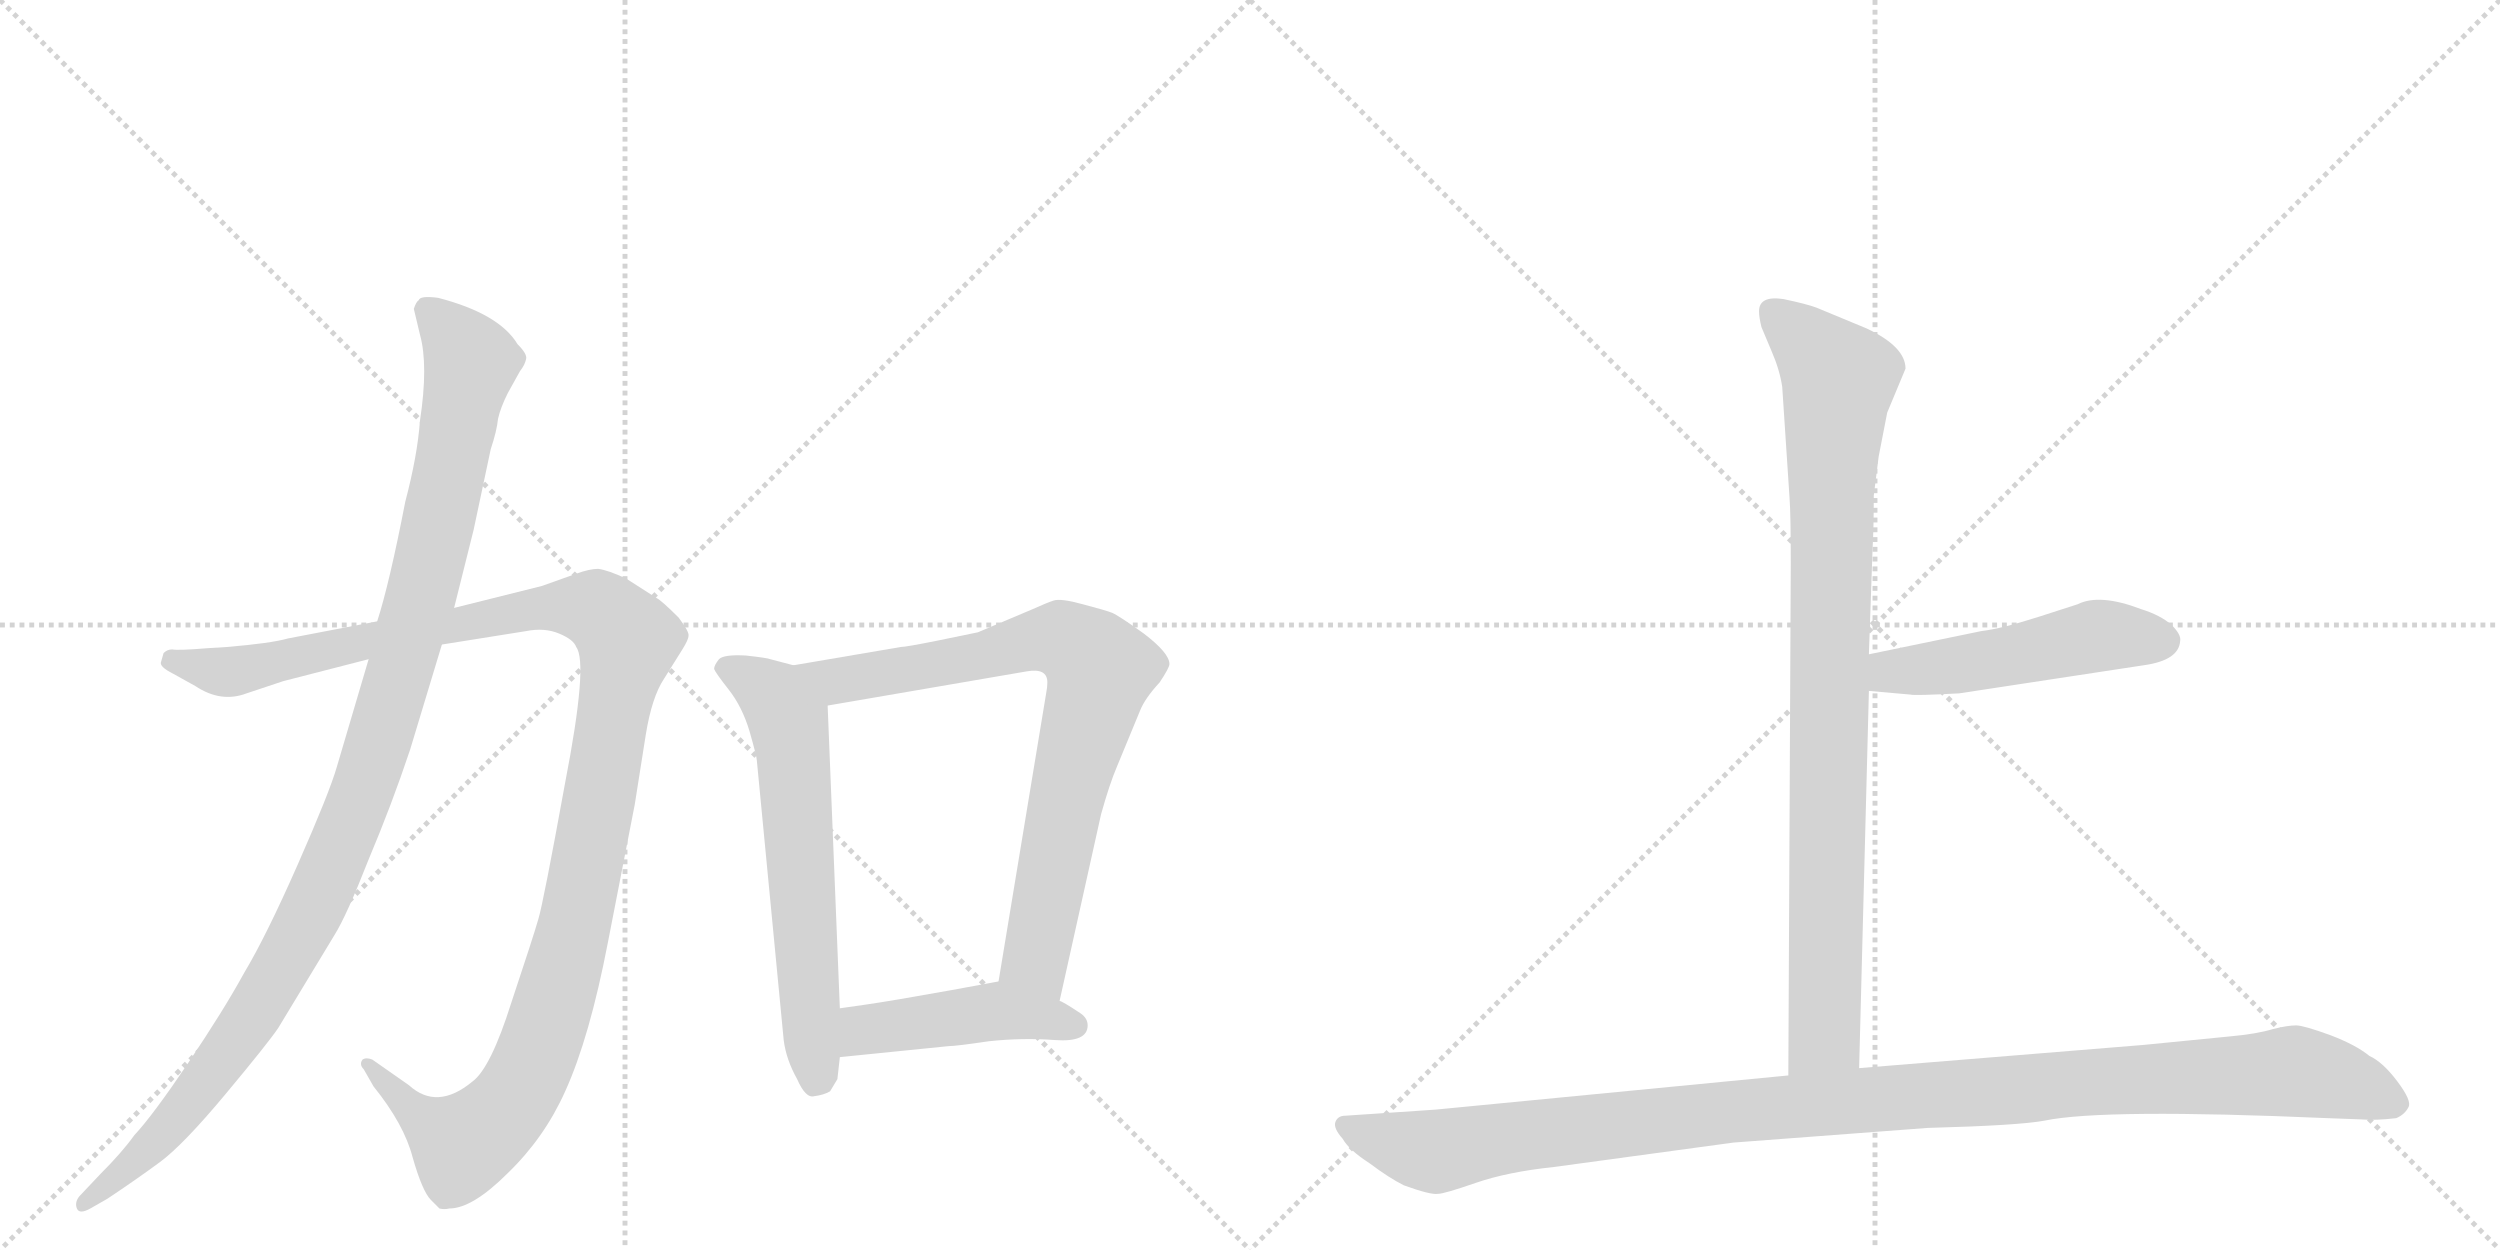 <svg version="1.1" viewBox="0 0 2048 1024" xmlns="http://www.w3.org/2000/svg">
  <g stroke="lightgray" stroke-dasharray="1,1" stroke-width="1" transform="scale(4, 4)">
    <line x1="0" y1="0" x2="256" y2="256"></line>
    <line x1="256" y1="0" x2="0" y2="256"></line>
    <line x1="128" y1="0" x2="128" y2="256"></line>
    <line x1="0" y1="128" x2="256" y2="128"></line>
    <line x1="256" y1="0" x2="512" y2="256"></line>
    <line x1="512" y1="0" x2="256" y2="256"></line>
    <line x1="384" y1="0" x2="384" y2="256"></line>
    <line x1="256" y1="128" x2="512" y2="128"></line>
  </g>
<g transform="scale(1, -1) translate(0, -850)">
   <style type="text/css">
    @keyframes keyframes0 {
      from {
       stroke: black;
       stroke-dashoffset: 1194;
       stroke-width: 128;
       }
       80% {
       animation-timing-function: step-end;
       stroke: black;
       stroke-dashoffset: 0;
       stroke-width: 128;
       }
       to {
       stroke: black;
       stroke-width: 1024;
       }
       }
       #make-me-a-hanzi-animation-0 {
         animation: keyframes0 1.222s both;
         animation-delay: 0s;
         animation-timing-function: linear;
       }
    @keyframes keyframes1 {
      from {
       stroke: black;
       stroke-dashoffset: 1085;
       stroke-width: 128;
       }
       78% {
       animation-timing-function: step-end;
       stroke: black;
       stroke-dashoffset: 0;
       stroke-width: 128;
       }
       to {
       stroke: black;
       stroke-width: 1024;
       }
       }
       #make-me-a-hanzi-animation-1 {
         animation: keyframes1 1.133s both;
         animation-delay: 1.222s;
         animation-timing-function: linear;
       }
    @keyframes keyframes2 {
      from {
       stroke: black;
       stroke-dashoffset: 619;
       stroke-width: 128;
       }
       67% {
       animation-timing-function: step-end;
       stroke: black;
       stroke-dashoffset: 0;
       stroke-width: 128;
       }
       to {
       stroke: black;
       stroke-width: 1024;
       }
       }
       #make-me-a-hanzi-animation-2 {
         animation: keyframes2 0.754s both;
         animation-delay: 2.355s;
         animation-timing-function: linear;
       }
    @keyframes keyframes3 {
      from {
       stroke: black;
       stroke-dashoffset: 787;
       stroke-width: 128;
       }
       72% {
       animation-timing-function: step-end;
       stroke: black;
       stroke-dashoffset: 0;
       stroke-width: 128;
       }
       to {
       stroke: black;
       stroke-width: 1024;
       }
       }
       #make-me-a-hanzi-animation-3 {
         animation: keyframes3 0.89s both;
         animation-delay: 3.108s;
         animation-timing-function: linear;
       }
    @keyframes keyframes4 {
      from {
       stroke: black;
       stroke-dashoffset: 449;
       stroke-width: 128;
       }
       59% {
       animation-timing-function: step-end;
       stroke: black;
       stroke-dashoffset: 0;
       stroke-width: 128;
       }
       to {
       stroke: black;
       stroke-width: 1024;
       }
       }
       #make-me-a-hanzi-animation-4 {
         animation: keyframes4 0.615s both;
         animation-delay: 3.999s;
         animation-timing-function: linear;
       }
    @keyframes keyframes5 {
      from {
       stroke: black;
       stroke-dashoffset: 904;
       stroke-width: 128;
       }
       75% {
       animation-timing-function: step-end;
       stroke: black;
       stroke-dashoffset: 0;
       stroke-width: 128;
       }
       to {
       stroke: black;
       stroke-width: 1024;
       }
       }
       #make-me-a-hanzi-animation-5 {
         animation: keyframes5 0.986s both;
         animation-delay: 4.614s;
         animation-timing-function: linear;
       }
    @keyframes keyframes6 {
      from {
       stroke: black;
       stroke-dashoffset: 495;
       stroke-width: 128;
       }
       62% {
       animation-timing-function: step-end;
       stroke: black;
       stroke-dashoffset: 0;
       stroke-width: 128;
       }
       to {
       stroke: black;
       stroke-width: 1024;
       }
       }
       #make-me-a-hanzi-animation-6 {
         animation: keyframes6 0.653s both;
         animation-delay: 5.6s;
         animation-timing-function: linear;
       }
    @keyframes keyframes7 {
      from {
       stroke: black;
       stroke-dashoffset: 1125;
       stroke-width: 128;
       }
       79% {
       animation-timing-function: step-end;
       stroke: black;
       stroke-dashoffset: 0;
       stroke-width: 128;
       }
       to {
       stroke: black;
       stroke-width: 1024;
       }
       }
       #make-me-a-hanzi-animation-7 {
         animation: keyframes7 1.166s both;
         animation-delay: 6.253s;
         animation-timing-function: linear;
       }
</style>
<path d="M 309 341 L 236 327 Q 222 323 186 320 L 170 319 Q 146 317 141 318 Q 137 318 134 315 L 132 308 Q 130 304 142 298 L 160 288 Q 181 274 202 282 L 232 292 L 302 310 L 362 322 L 431 333 Q 446 336 458 331 Q 470 326 472 320 Q 482 307 463 209 Q 445 110 441 97 Q 437 83 419 29 Q 402 -25 387 -36 Q 358 -60 335 -39 L 305 -18 Q 300 -16 297 -18 Q 294 -22 298 -26 L 306 -40 Q 331 -71 338 -98 Q 346 -126 353 -133 L 360 -140 Q 364 -141 368 -140 Q 387 -140 416 -111 Q 446 -82 463 -44 Q 483 0 498 78 L 520 191 L 529 248 Q 534 279 544 294 L 559 318 Q 564 326 564 329 Q 565 332 556 344 Q 542 358 538 360 L 513 376 Q 498 383 490 384 Q 483 384 472 380 L 444 370 L 372 352 L 309 341 Z" fill="lightgray"></path> 
<path d="M 339 597 L 344 576 Q 351 551 344 505 Q 342 477 332 439 Q 319 372 309 341 L 302 310 L 276 222 Q 270 201 244 142 Q 218 83 200 53 Q 183 22 154 -21 Q 125 -64 110 -80 Q 100 -94 82 -112 L 65 -130 Q 61 -135 63 -140 Q 65 -145 74 -140 L 88 -132 Q 112 -116 131 -102 Q 150 -88 185 -46 Q 220 -4 228 8 L 274 84 Q 284 100 302 146 Q 321 191 336 236 L 362 322 L 372 352 L 388 416 L 402 482 Q 407 497 408 507 Q 410 516 416 528 L 426 546 Q 430 551 431 556 Q 432 560 424 568 Q 409 593 359 606 Q 344 608 343 604 Q 341 603 339 597 Z" fill="lightgray"></path> 
<path d="M 650 305 L 631 310 Q 629 311 611 313 Q 593 314 589 310 Q 585 305 585 302 Q 586 299 597 285 Q 608 271 614 251 Q 620 230 620 227 L 642 -2 Q 644 -18 653 -34 Q 660 -50 667 -48 Q 675 -47 680 -44 L 686 -34 L 688 -16 L 688 24 L 678 272 C 677 298 677 298 650 305 Z" fill="lightgray"></path> 
<path d="M 868 30 L 902 183 Q 909 208 915 222 L 934 268 Q 938 278 950 291 Q 958 303 958 306 Q 958 315 937 331 Q 916 346 911 348 Q 906 350 887 355 Q 869 360 863 358 Q 857 356 846 351 L 801 332 L 767 325 Q 742 320 738 320 L 650 305 C 620 300 648 267 678 272 L 841 300 Q 858 303 858 291 Q 858 287 857 282 L 818 46 C 813 16 861 1 868 30 Z" fill="lightgray"></path> 
<path d="M 891 10 Q 891 16 885 20 Q 870 30 868 30 C 841 43 831 48 818 46 L 780 39 Q 730 30 709 27 L 688 24 C 658 20 658 -19 688 -16 L 777 -7 Q 783 -7 810 -3 Q 838 0 864 -2 Q 891 -4 891 10 Z" fill="lightgray"></path> 
<path d="M 1460 533 L 1466 442 Q 1467 429 1467 388 L 1465 -31 C 1465 -61 1522 -55 1523 -25 L 1531 284 L 1531 314 L 1534 400 Q 1535 418 1535 444 L 1539 476 L 1546 512 L 1561 548 Q 1561 566 1529 581 L 1488 598 Q 1480 601 1461 605 Q 1441 608 1441 595 Q 1441 590 1443 582 L 1451 563 Q 1458 547 1460 533 Z" fill="lightgray"></path> 
<path d="M 1531 284 L 1565 281 Q 1568 280 1605 282 L 1756 305 Q 1785 309 1786 325 Q 1787 330 1779 338 Q 1770 346 1754 351 Q 1720 364 1702 355 L 1671 345 Q 1640 335 1623 333 L 1531 314 C 1502 308 1501 287 1531 284 Z" fill="lightgray"></path> 
<path d="M 1465 -31 L 1176 -59 L 1102 -64 Q 1096 -64 1094 -69 Q 1092 -74 1100 -83 Q 1105 -92 1122 -103 Q 1138 -115 1150 -121 Q 1172 -129 1178 -128 Q 1183 -128 1209 -119 Q 1235 -110 1273 -106 L 1420 -86 L 1579 -74 Q 1654 -72 1675 -68 Q 1723 -58 1907 -66 L 1934 -67 Q 1946 -68 1963 -66 Q 1970 -63 1973 -57 Q 1976 -52 1964 -36 Q 1952 -20 1941 -15 Q 1930 -6 1909 2 Q 1887 10 1881 10 Q 1874 10 1862 7 Q 1849 3 1827 1 L 1756 -6 L 1523 -25 L 1465 -31 Z" fill="lightgray"></path> 
      <clipPath id="make-me-a-hanzi-clip-0">
      <path d="M 309 341 L 236 327 Q 222 323 186 320 L 170 319 Q 146 317 141 318 Q 137 318 134 315 L 132 308 Q 130 304 142 298 L 160 288 Q 181 274 202 282 L 232 292 L 302 310 L 362 322 L 431 333 Q 446 336 458 331 Q 470 326 472 320 Q 482 307 463 209 Q 445 110 441 97 Q 437 83 419 29 Q 402 -25 387 -36 Q 358 -60 335 -39 L 305 -18 Q 300 -16 297 -18 Q 294 -22 298 -26 L 306 -40 Q 331 -71 338 -98 Q 346 -126 353 -133 L 360 -140 Q 364 -141 368 -140 Q 387 -140 416 -111 Q 446 -82 463 -44 Q 483 0 498 78 L 520 191 L 529 248 Q 534 279 544 294 L 559 318 Q 564 326 564 329 Q 565 332 556 344 Q 542 358 538 360 L 513 376 Q 498 383 490 384 Q 483 384 472 380 L 444 370 L 372 352 L 309 341 Z" fill="lightgray"></path>
      </clipPath>
      <path clip-path="url(#make-me-a-hanzi-clip-0)" d="M 141 309 L 184 299 L 458 353 L 488 351 L 515 325 L 467 74 L 444 -3 L 424 -46 L 381 -87 L 340 -62 L 301 -22 " fill="none" id="make-me-a-hanzi-animation-0" stroke-dasharray="1066 2132" stroke-linecap="round"></path>

      <clipPath id="make-me-a-hanzi-clip-1">
      <path d="M 339 597 L 344 576 Q 351 551 344 505 Q 342 477 332 439 Q 319 372 309 341 L 302 310 L 276 222 Q 270 201 244 142 Q 218 83 200 53 Q 183 22 154 -21 Q 125 -64 110 -80 Q 100 -94 82 -112 L 65 -130 Q 61 -135 63 -140 Q 65 -145 74 -140 L 88 -132 Q 112 -116 131 -102 Q 150 -88 185 -46 Q 220 -4 228 8 L 274 84 Q 284 100 302 146 Q 321 191 336 236 L 362 322 L 372 352 L 388 416 L 402 482 Q 407 497 408 507 Q 410 516 416 528 L 426 546 Q 430 551 431 556 Q 432 560 424 568 Q 409 593 359 606 Q 344 608 343 604 Q 341 603 339 597 Z" fill="lightgray"></path>
      </clipPath>
      <path clip-path="url(#make-me-a-hanzi-clip-1)" d="M 351 595 L 375 571 L 385 551 L 343 353 L 291 187 L 269 131 L 207 18 L 142 -69 L 69 -136 " fill="none" id="make-me-a-hanzi-animation-1" stroke-dasharray="957 1914" stroke-linecap="round"></path>

      <clipPath id="make-me-a-hanzi-clip-2">
      <path d="M 650 305 L 631 310 Q 629 311 611 313 Q 593 314 589 310 Q 585 305 585 302 Q 586 299 597 285 Q 608 271 614 251 Q 620 230 620 227 L 642 -2 Q 644 -18 653 -34 Q 660 -50 667 -48 Q 675 -47 680 -44 L 686 -34 L 688 -16 L 688 24 L 678 272 C 677 298 677 298 650 305 Z" fill="lightgray"></path>
      </clipPath>
      <path clip-path="url(#make-me-a-hanzi-clip-2)" d="M 593 303 L 634 279 L 646 259 L 669 -32 " fill="none" id="make-me-a-hanzi-animation-2" stroke-dasharray="491 982" stroke-linecap="round"></path>

      <clipPath id="make-me-a-hanzi-clip-3">
      <path d="M 868 30 L 902 183 Q 909 208 915 222 L 934 268 Q 938 278 950 291 Q 958 303 958 306 Q 958 315 937 331 Q 916 346 911 348 Q 906 350 887 355 Q 869 360 863 358 Q 857 356 846 351 L 801 332 L 767 325 Q 742 320 738 320 L 650 305 C 620 300 648 267 678 272 L 841 300 Q 858 303 858 291 Q 858 287 857 282 L 818 46 C 813 16 861 1 868 30 Z" fill="lightgray"></path>
      </clipPath>
      <path clip-path="url(#make-me-a-hanzi-clip-3)" d="M 658 302 L 697 293 L 869 327 L 902 302 L 872 191 L 848 65 L 864 39 " fill="none" id="make-me-a-hanzi-animation-3" stroke-dasharray="659 1318" stroke-linecap="round"></path>

      <clipPath id="make-me-a-hanzi-clip-4">
      <path d="M 891 10 Q 891 16 885 20 Q 870 30 868 30 C 841 43 831 48 818 46 L 780 39 Q 730 30 709 27 L 688 24 C 658 20 658 -19 688 -16 L 777 -7 Q 783 -7 810 -3 Q 838 0 864 -2 Q 891 -4 891 10 Z" fill="lightgray"></path>
      </clipPath>
      <path clip-path="url(#make-me-a-hanzi-clip-4)" d="M 695 -9 L 709 6 L 803 20 L 880 10 " fill="none" id="make-me-a-hanzi-animation-4" stroke-dasharray="321 642" stroke-linecap="round"></path>

      <clipPath id="make-me-a-hanzi-clip-5">
      <path d="M 1460 533 L 1466 442 Q 1467 429 1467 388 L 1465 -31 C 1465 -61 1522 -55 1523 -25 L 1531 284 L 1531 314 L 1534 400 Q 1535 418 1535 444 L 1539 476 L 1546 512 L 1561 548 Q 1561 566 1529 581 L 1488 598 Q 1480 601 1461 605 Q 1441 608 1441 595 Q 1441 590 1443 582 L 1451 563 Q 1458 547 1460 533 Z" fill="lightgray"></path>
      </clipPath>
      <path clip-path="url(#make-me-a-hanzi-clip-5)" d="M 1454 594 L 1507 540 L 1500 452 L 1495 2 L 1472 -23 " fill="none" id="make-me-a-hanzi-animation-5" stroke-dasharray="776 1552" stroke-linecap="round"></path>

      <clipPath id="make-me-a-hanzi-clip-6">
      <path d="M 1531 284 L 1565 281 Q 1568 280 1605 282 L 1756 305 Q 1785 309 1786 325 Q 1787 330 1779 338 Q 1770 346 1754 351 Q 1720 364 1702 355 L 1671 345 Q 1640 335 1623 333 L 1531 314 C 1502 308 1501 287 1531 284 Z" fill="lightgray"></path>
      </clipPath>
      <path clip-path="url(#make-me-a-hanzi-clip-6)" d="M 1537 292 L 1549 300 L 1624 308 L 1719 329 L 1771 325 " fill="none" id="make-me-a-hanzi-animation-6" stroke-dasharray="367 734" stroke-linecap="round"></path>

      <clipPath id="make-me-a-hanzi-clip-7">
      <path d="M 1465 -31 L 1176 -59 L 1102 -64 Q 1096 -64 1094 -69 Q 1092 -74 1100 -83 Q 1105 -92 1122 -103 Q 1138 -115 1150 -121 Q 1172 -129 1178 -128 Q 1183 -128 1209 -119 Q 1235 -110 1273 -106 L 1420 -86 L 1579 -74 Q 1654 -72 1675 -68 Q 1723 -58 1907 -66 L 1934 -67 Q 1946 -68 1963 -66 Q 1970 -63 1973 -57 Q 1976 -52 1964 -36 Q 1952 -20 1941 -15 Q 1930 -6 1909 2 Q 1887 10 1881 10 Q 1874 10 1862 7 Q 1849 3 1827 1 L 1756 -6 L 1523 -25 L 1465 -31 Z" fill="lightgray"></path>
      </clipPath>
      <path clip-path="url(#make-me-a-hanzi-clip-7)" d="M 1102 -74 L 1176 -93 L 1414 -61 L 1879 -28 L 1920 -36 L 1961 -54 " fill="none" id="make-me-a-hanzi-animation-7" stroke-dasharray="997 1994" stroke-linecap="round"></path>

</g>
</svg>

